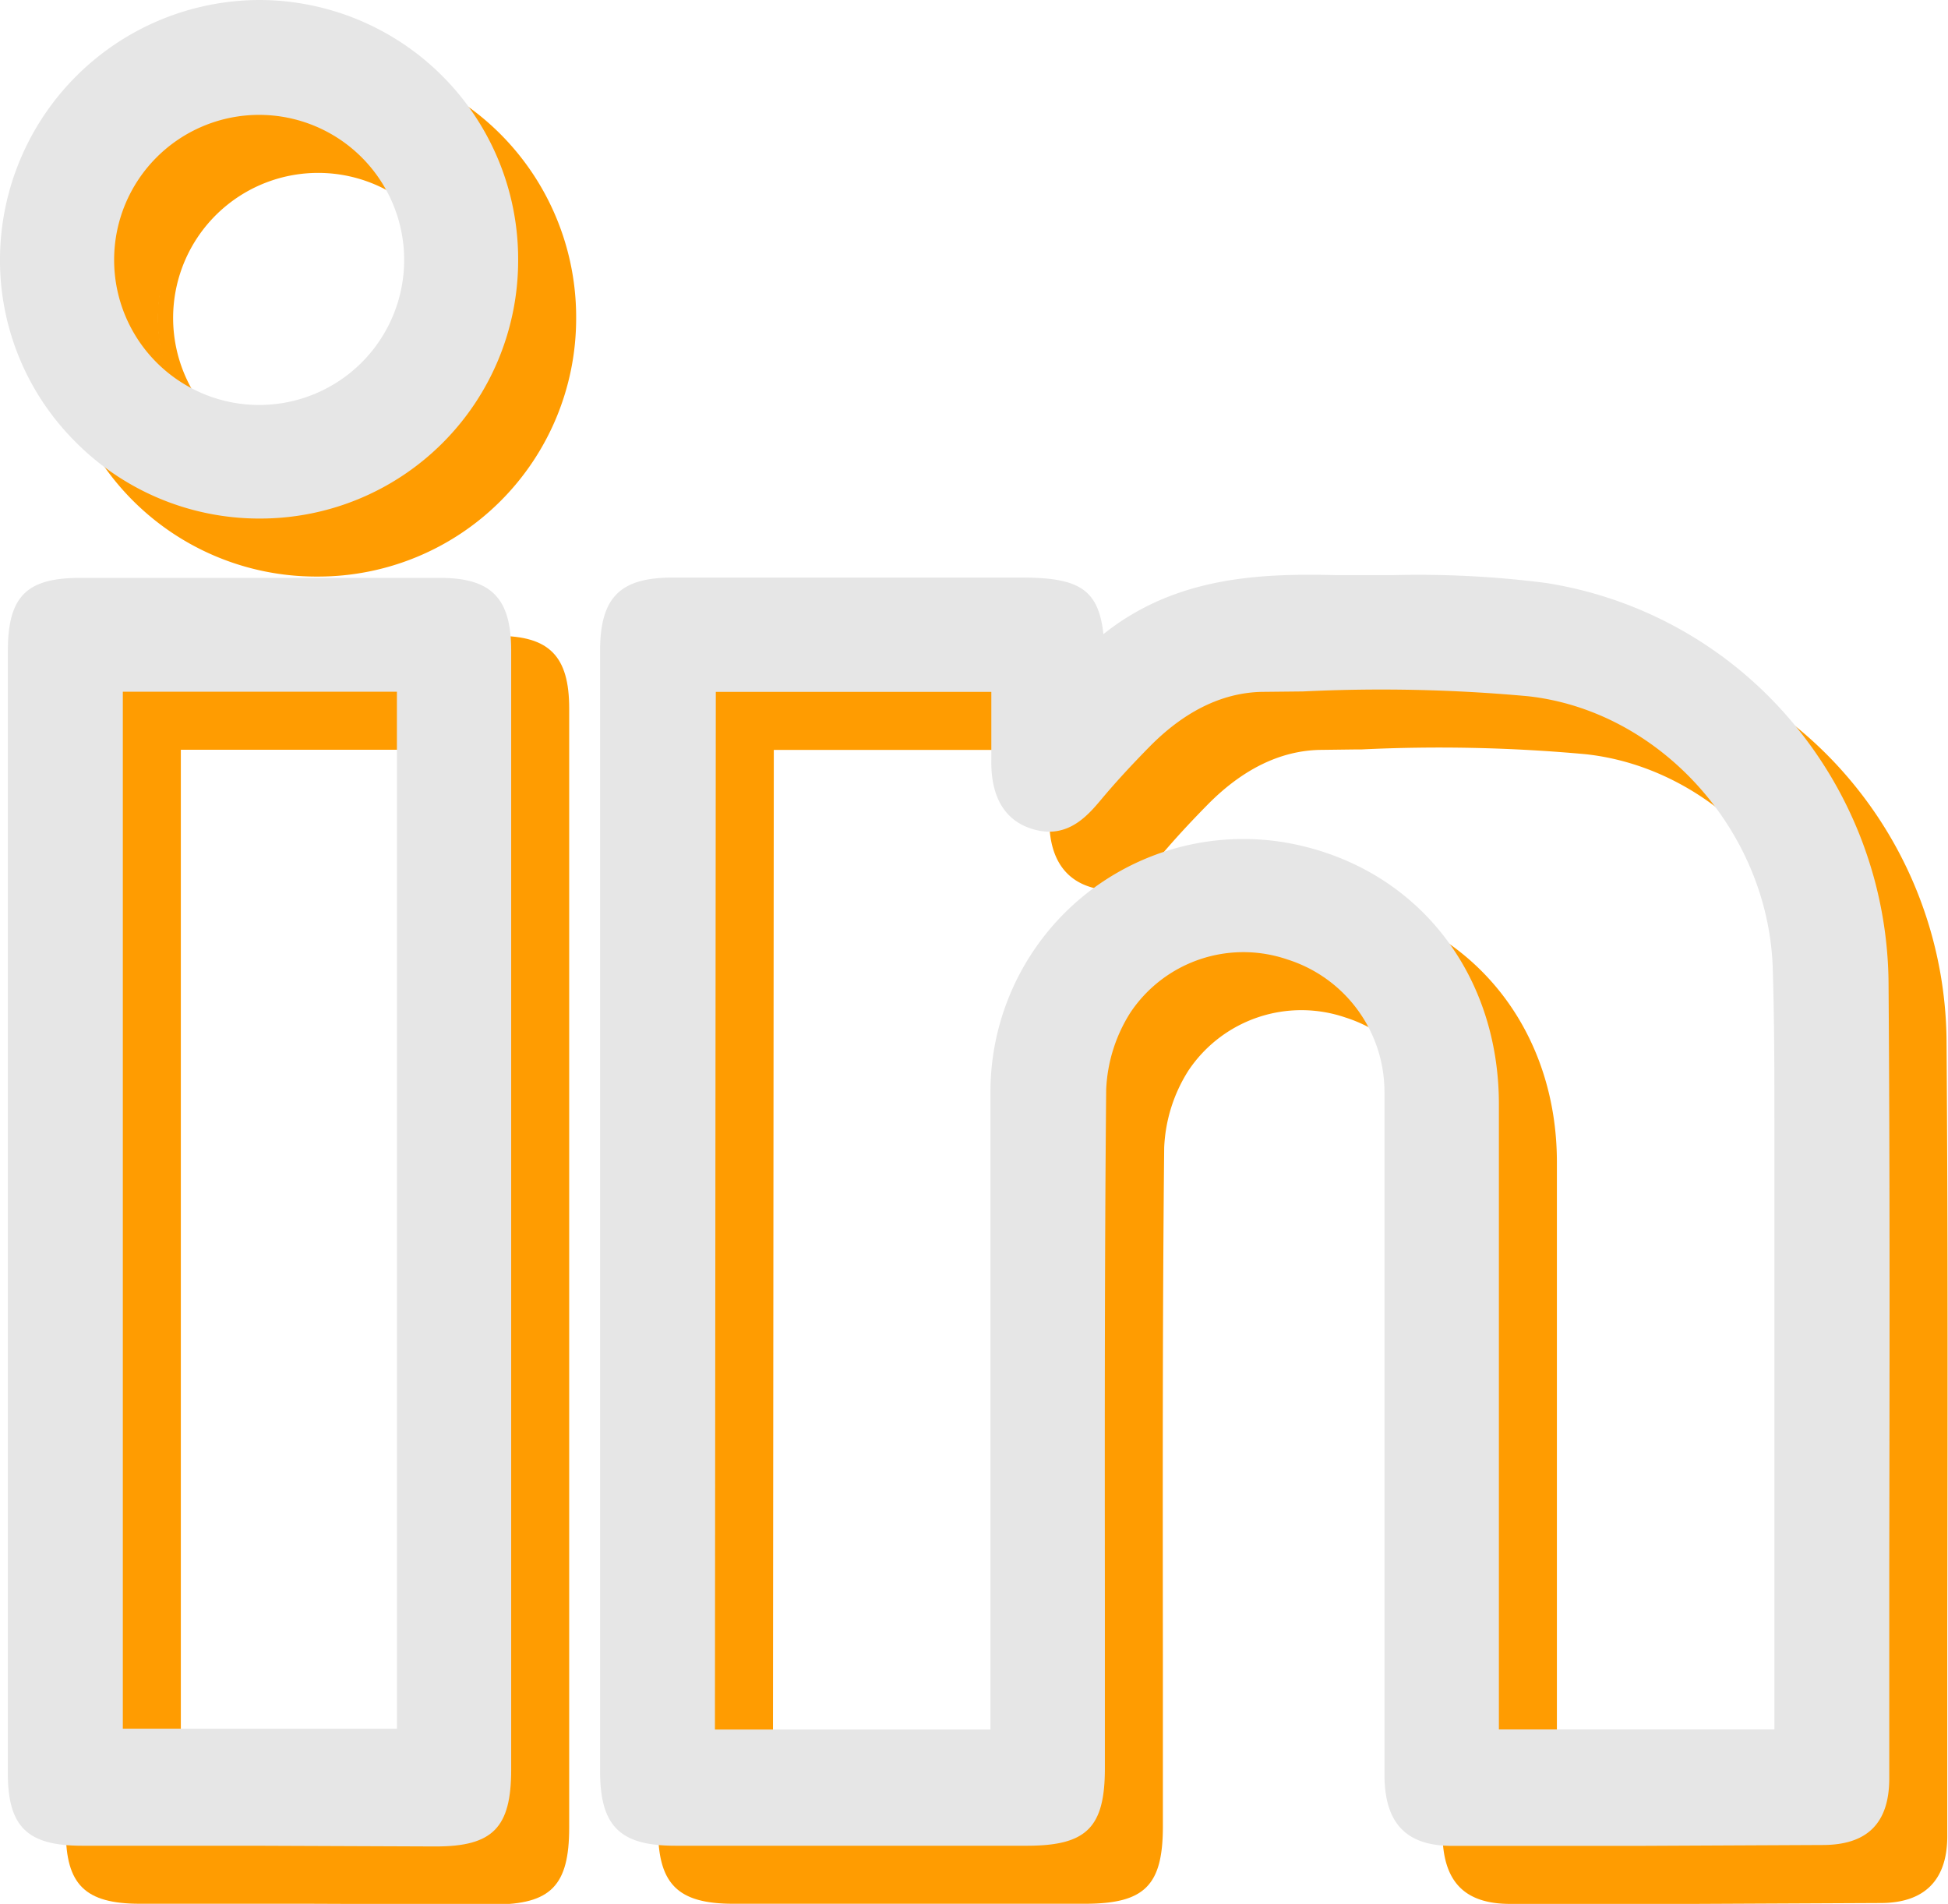 <svg xmlns="http://www.w3.org/2000/svg" viewBox="0 0 134.33 131.26"><defs><style>.cls-1{fill:#ff9c01;}.cls-2{fill:#e6e6e6;}</style></defs><title>linkedinIconDark</title><g id="Camada_2" data-name="Camada 2"><g id="Camada_1-2" data-name="Camada 1"><path class="cls-1" d="M133.76,71.81A27.79,27.79,0,0,0,127.1,54a27.28,27.28,0,0,0-16.55-9.26,68.92,68.92,0,0,0-10.43-.54c-1.32,0-2.68,0-4,0-5.37-.13-11.43.14-16.45,4.58-.17-3.65-1.16-4.41-5.17-4.41H50.43c-3.4,0-4.55,1.16-4.55,4.57q0,38.6,0,77.2c0,3.53,1.14,4.66,4.68,4.66H74.8c3.83,0,4.88-1,4.88-4.84s0-7.64,0-11.46c0-11.58,0-23.56.09-35.34a11.25,11.25,0,0,1,1.74-5.57,9.87,9.87,0,0,1,11.41-3.87,10.08,10.08,0,0,1,7,9.66c0,10.32,0,20.81,0,31q0,8,0,16c0,3.1,1.25,4.42,4.16,4.43h12.72l12.83,0c2.8,0,4.1-1.31,4.11-4.1q0-7.24,0-14.49C133.83,98.93,133.86,85.26,133.76,71.81Zm-6.84,10c0,1.4,0,2.8,0,4.2q0,12.91,0,25.82v11.9h-20v-1.34q0-6.28,0-12.55c0-9.76,0-19.85,0-29.77,0-8.48-5.15-15.25-13.07-17.23a16.94,16.94,0,0,0-21,16.3q0,15.14,0,30.28v14.32h-20V51.17h20q0,.45,0,.9c0,1.38,0,2.82,0,4.22,0,1.11-.05,3.43,2.28,4.29s3.6-.76,4.48-1.82,2.09-2.38,3.35-3.65c2.51-2.54,5.22-3.85,8.06-3.91l2.89-.07a111.75,111.75,0,0,1,15.59.33c9.29,1.08,16.91,9.48,17.36,19.12C127,74.31,126.94,78.12,126.92,81.81Z"/><path class="cls-1" d="M116.85,131.26H104.13c-3.18,0-4.66-1.57-4.66-4.93v-16c0-10.15,0-20.64,0-31a9.58,9.58,0,0,0-6.69-9.18,9.37,9.37,0,0,0-10.83,3.66,10.72,10.72,0,0,0-1.67,5.31c-.12,11.81-.1,23.77-.09,35.33q0,5.73,0,11.46c0,4.09-1.26,5.34-5.38,5.34H50.56c-3.82,0-5.18-1.35-5.18-5.16q0-38.6,0-77.2c0-3.7,1.37-5.07,5-5.07H74.49c3.94,0,5.26.83,5.6,3.9,5-4,10.89-4.2,16-4.07,1.32,0,2.68,0,4,0a69.31,69.31,0,0,1,10.51.54,27.78,27.78,0,0,1,16.85,9.43,28.29,28.29,0,0,1,6.78,18.15c.1,13.48.07,27.14.05,40.34q0,7.25,0,14.49c0,3-1.55,4.6-4.6,4.6ZM89.7,68.67a11.19,11.19,0,0,1,3.36.52,10.57,10.57,0,0,1,7.39,10.13c0,10.32,0,20.81,0,31v16c0,2.82,1,3.92,3.66,3.93,8.6,0,17.2,0,25.55,0,2.53,0,3.61-1.08,3.61-3.6q0-7.25,0-14.49c0-13.21,0-26.86-.05-40.33a27.29,27.29,0,0,0-6.54-17.51,26.78,26.78,0,0,0-16.24-9.1,68.55,68.55,0,0,0-10.36-.53c-1.32,0-2.69,0-4,0-5.22-.12-11.19.11-16.11,4.46l-.78.69,0-1c-.15-3.34-.85-3.93-4.68-3.93H50.43c-3.14,0-4,.91-4,4.07q0,38.6,0,77.2c0,3.27.9,4.16,4.18,4.16H74.8c3.56,0,4.38-.81,4.38-4.34q0-5.73,0-11.46c0-11.57,0-23.53.09-35.34a11.77,11.77,0,0,1,1.82-5.83A10.08,10.08,0,0,1,89.7,68.67ZM73.3,124.24h-21V50.67h21v1.4c0,1.39,0,2.82,0,4.22,0,1.08,0,3.07,2,3.81,1.78.65,2.83-.37,3.93-1.67s2.1-2.4,3.37-3.68c2.6-2.63,5.43-4,8.4-4.06l2.88-.07a112.11,112.11,0,0,1,15.66.33c9.52,1.11,17.34,9.71,17.8,19.59.17,3.75.15,7.56.13,11.25V82c0,1.34,0,2.68,0,4q0,12.3,0,24.59v13.63h-21V109.84c0-9.76,0-19.85,0-29.77,0-8.25-5-14.82-12.69-16.75A16.44,16.44,0,0,0,73.3,79.14q0,15.14,0,30.28Zm-20-1h19V109.42q0-15.14,0-30.28A17.44,17.44,0,0,1,93.91,62.35c8.15,2,13.43,9,13.45,17.72,0,9.92,0,20,0,29.77v13.39h19V110.6q0-12.29,0-24.59c0-1.34,0-2.68,0-4V81.8c0-3.68,0-7.48-.12-11.2C125.86,61.2,118.43,53,109.37,52a111,111,0,0,0-15.52-.33h-.49L91,51.7c-2.7.06-5.3,1.32-7.71,3.76-1.25,1.27-2.34,2.45-3.32,3.62s-2.45,2.93-5,2-2.63-3.63-2.61-4.77c0-1.4,0-2.82,0-4.21v-.4h-19Z"/><path class="cls-1" d="M34.34,44.32H9.56C6.1,44.32,5,45.39,5,48.89q0,38.67,0,77.34c0,3.42,1.12,4.52,4.6,4.52H34.06c3.64,0,4.7-1.08,4.7-4.8q0-16.45,0-32.9V77.37q0-14.28,0-28.56C38.75,45.49,37.6,44.32,34.34,44.32Zm-2.47,79.36H12V51.19h19.9Z"/><path class="cls-1" d="M21.39,131.25H9.64c-3.77,0-5.1-1.32-5.1-5q0-38.67,0-77.34c0-3.79,1.27-5.07,5-5.07H34.34c3.54,0,4.91,1.4,4.91,5V126c0,4-1.26,5.3-5.2,5.3Zm1.24-86.44H9.56c-3.19,0-4,.84-4,4.07q0,38.67,0,77.34c0,3.16.88,4,4.1,4H34.06c3.37,0,4.2-.85,4.2-4.3V48.8c0-3.05-.92-4-3.92-4Zm9.74,79.37H11.47V50.69h20.9Zm-19.9-1h18.9V51.69H12.47Z"/><path class="cls-1" d="M21.94,4.5h-.08A17.43,17.43,0,0,0,4.5,21.7,17.19,17.19,0,0,0,9.47,34a17.37,17.37,0,0,0,12.27,5.22h.2A17.29,17.29,0,0,0,39.23,22,17.37,17.37,0,0,0,21.94,4.5Zm7.41,24.84a10.52,10.52,0,0,1-7.48,3.08h0a10.51,10.51,0,1,1,0-21h0a10.51,10.51,0,0,1,7.46,17.94Z"/><path class="cls-1" d="M21.94,39.75h-.2A17.87,17.87,0,0,1,21.87,4h.08A17.87,17.87,0,0,1,39.73,22,17.79,17.79,0,0,1,21.94,39.75ZM21.87,5A16.94,16.94,0,0,0,5,21.71a16.7,16.7,0,0,0,4.83,12,16.87,16.87,0,0,0,11.92,5.07h.19A16.79,16.79,0,0,0,38.73,22,16.87,16.87,0,0,0,21.94,5Zm0,27.92a11,11,0,1,1,0-22A11,11,0,0,1,29.71,29.7h0A11,11,0,0,1,21.87,32.92Zm0-21A10,10,0,1,0,29,29h0a10,10,0,0,0-7.11-17.08Z"/><path class="cls-2" d="M129.76,67.81A27.79,27.79,0,0,0,123.1,50a27.28,27.28,0,0,0-16.55-9.26,69,69,0,0,0-10.43-.54c-1.32,0-2.68,0-4,0-5.37-.13-11.43.14-16.45,4.58-.17-3.65-1.16-4.41-5.17-4.41H46.43c-3.4,0-4.55,1.15-4.55,4.57q0,38.6,0,77.2c0,3.53,1.14,4.66,4.68,4.66H70.8c3.83,0,4.88-1,4.88-4.84s0-7.64,0-11.46c0-11.58,0-23.56.09-35.34a11.25,11.25,0,0,1,1.74-5.57,9.87,9.87,0,0,1,11.41-3.87,10.08,10.08,0,0,1,7,9.66c0,10.32,0,20.81,0,31q0,8,0,16c0,3.1,1.25,4.42,4.16,4.43h12.72l12.83,0c2.8,0,4.1-1.31,4.11-4.1q0-7.24,0-14.49C129.83,94.93,129.86,81.26,129.76,67.81Zm-6.85,40v11.9h-20v-1.34q0-6.28,0-12.56c0-9.76,0-19.85,0-29.77,0-8.48-5.15-15.25-13.07-17.23a16.94,16.94,0,0,0-21,16.3q0,15.14,0,30.28v14.32h-20V47.17h20q0,.45,0,.9c0,1.38,0,2.82,0,4.22,0,1.11-.05,3.43,2.28,4.29s3.6-.76,4.48-1.82,2.09-2.38,3.35-3.65c2.51-2.54,5.22-3.85,8.06-3.91l2.89-.07a111.78,111.78,0,0,1,15.59.33c9.29,1.08,16.91,9.48,17.36,19.12.17,3.73.15,7.54.12,11.23,0,1.4,0,2.8,0,4.2Q122.91,94.92,122.91,107.83Z"/><path class="cls-2" d="M112.85,127.26H100.13c-3.18,0-4.66-1.57-4.66-4.93v-16c0-10.15,0-20.64,0-31a9.58,9.58,0,0,0-6.69-9.18,9.37,9.37,0,0,0-10.83,3.66,10.72,10.72,0,0,0-1.67,5.31c-.11,11.76-.1,23.73-.09,35.3,0,3.85,0,7.67,0,11.49,0,4.09-1.26,5.34-5.38,5.34H46.56c-3.82,0-5.18-1.35-5.18-5.16q0-38.6,0-77.2c0-3.7,1.37-5.07,5-5.07H70.49c3.94,0,5.26.83,5.6,3.9,5-4,10.89-4.19,16-4.07,1.32,0,2.68,0,4,0a69.31,69.31,0,0,1,10.51.54,27.78,27.78,0,0,1,16.85,9.43,28.29,28.29,0,0,1,6.78,18.15h0c.1,13.48.07,27.14.05,40.34q0,7.25,0,14.49c0,3.09-1.51,4.6-4.6,4.6ZM85.7,64.67a11.19,11.19,0,0,1,3.36.52,10.57,10.57,0,0,1,7.39,10.13c0,10.32,0,20.81,0,31v16c0,2.82,1,3.92,3.66,3.93,8.6,0,17.2,0,25.55,0,2.53,0,3.61-1.08,3.61-3.6q0-7.24,0-14.49c0-13.21,0-26.86-.05-40.34a27.29,27.29,0,0,0-6.54-17.51,26.78,26.78,0,0,0-16.24-9.1,68.55,68.55,0,0,0-10.36-.53c-1.32,0-2.69,0-4,0-5.21-.13-11.19.11-16.11,4.46l-.78.69,0-1c-.15-3.34-.85-3.93-4.68-3.93H46.43c-3.14,0-4,.91-4,4.07q0,38.6,0,77.2c0,3.27.9,4.16,4.18,4.16H70.8c3.56,0,4.38-.81,4.38-4.34q0-5.73,0-11.46c0-11.6,0-23.57.09-35.34a11.77,11.77,0,0,1,1.82-5.83A10.08,10.08,0,0,1,85.7,64.67ZM69.3,120.24h-21V46.67h21v1.39c0,1.39,0,2.83,0,4.23,0,1.08,0,3.07,2,3.81,1.78.65,2.83-.37,3.93-1.67s2.11-2.41,3.37-3.68c2.6-2.63,5.43-4,8.4-4.06l2.87-.07a112.39,112.39,0,0,1,15.67.33c9.52,1.11,17.34,9.71,17.8,19.59.17,3.76.15,7.57.13,11.25v.35c0,1.28,0,2.56,0,3.85q0,12.3,0,24.59v13.63h-21V105.84c0-9.76,0-19.85,0-29.77,0-8.25-5-14.82-12.69-16.75A16.44,16.44,0,0,0,69.3,75.14q0,15.14,0,30.28Zm-20-1h19V105.42q0-15.14,0-30.28A17.44,17.44,0,0,1,89.91,58.35c8.15,2,13.43,9,13.45,17.72,0,9.92,0,20,0,29.77v13.39h19V106.6q0-12.29,0-24.59c0-1.28,0-2.57,0-3.85V77.8c0-3.67,0-7.47-.12-11.2C121.86,57.2,114.43,49,105.37,48a111.3,111.3,0,0,0-15.52-.33L87,47.7c-2.7.06-5.3,1.32-7.71,3.76-1.24,1.26-2.33,2.44-3.32,3.62s-2.45,2.92-5,2-2.63-3.63-2.61-4.77c0-1.4,0-2.82,0-4.21v-.4h-19Z"/><path class="cls-2" d="M30.34,40.32H5.56C2.1,40.32,1,41.39,1,44.89q0,38.67,0,77.34c0,3.42,1.12,4.52,4.6,4.52H30.06c3.64,0,4.7-1.08,4.7-4.8q0-16.45,0-32.9V73.37q0-14.28,0-28.56C34.75,41.49,33.6,40.32,30.34,40.32ZM8,119.68V47.19h19.9v72.49Z"/><path class="cls-2" d="M17.39,127.25H5.64c-3.77,0-5.1-1.32-5.1-5q0-38.67,0-77.34c0-3.79,1.27-5.07,5-5.07H30.34c3.54,0,4.91,1.4,4.91,5V122c0,4-1.26,5.3-5.2,5.3Zm1.24-86.44H5.56c-3.19,0-4,.84-4,4.07q0,38.67,0,77.34c0,3.16.88,4,4.1,4H30.06c3.37,0,4.2-.85,4.2-4.3V44.8c0-3.05-.92-4-3.92-4Zm9.74,79.37H7.47V46.69h20.9Zm-19.9-1h18.9V47.69H8.47Z"/><path class="cls-2" d="M17.94.5h-.08A17.43,17.43,0,0,0,.5,17.7,17.19,17.19,0,0,0,5.47,30a17.37,17.37,0,0,0,12.27,5.22h.2A17.29,17.29,0,0,0,35.23,18,17.37,17.37,0,0,0,17.94.5Zm-.07,27.92h0A10.4,10.4,0,0,1,7.4,18,10.38,10.38,0,0,1,17.87,7.41h0a10.51,10.51,0,1,1,0,21Z"/><path class="cls-2" d="M17.94,35.75h-.2A17.86,17.86,0,0,1,5.12,30.38,17.69,17.69,0,0,1,0,17.69,17.94,17.94,0,0,1,17.87,0h.08A17.87,17.87,0,0,1,35.73,18,17.79,17.79,0,0,1,17.94,35.75ZM17.87,1A16.94,16.94,0,0,0,1,17.71a16.7,16.7,0,0,0,4.83,12,16.87,16.87,0,0,0,11.92,5.07h.19A16.79,16.79,0,0,0,34.73,18,16.87,16.87,0,0,0,17.94,1Zm0,27.92h0A10.9,10.9,0,0,1,6.9,18a11,11,0,1,1,11,10.94Zm0-21a10,10,0,0,0,0,20l0,.5v-.5a10,10,0,1,0,0-20Z"/><polygon class="cls-2" points="35.23 17.99 35.23 17.99 35.23 17.99 35.23 17.99"/></g></g></svg>